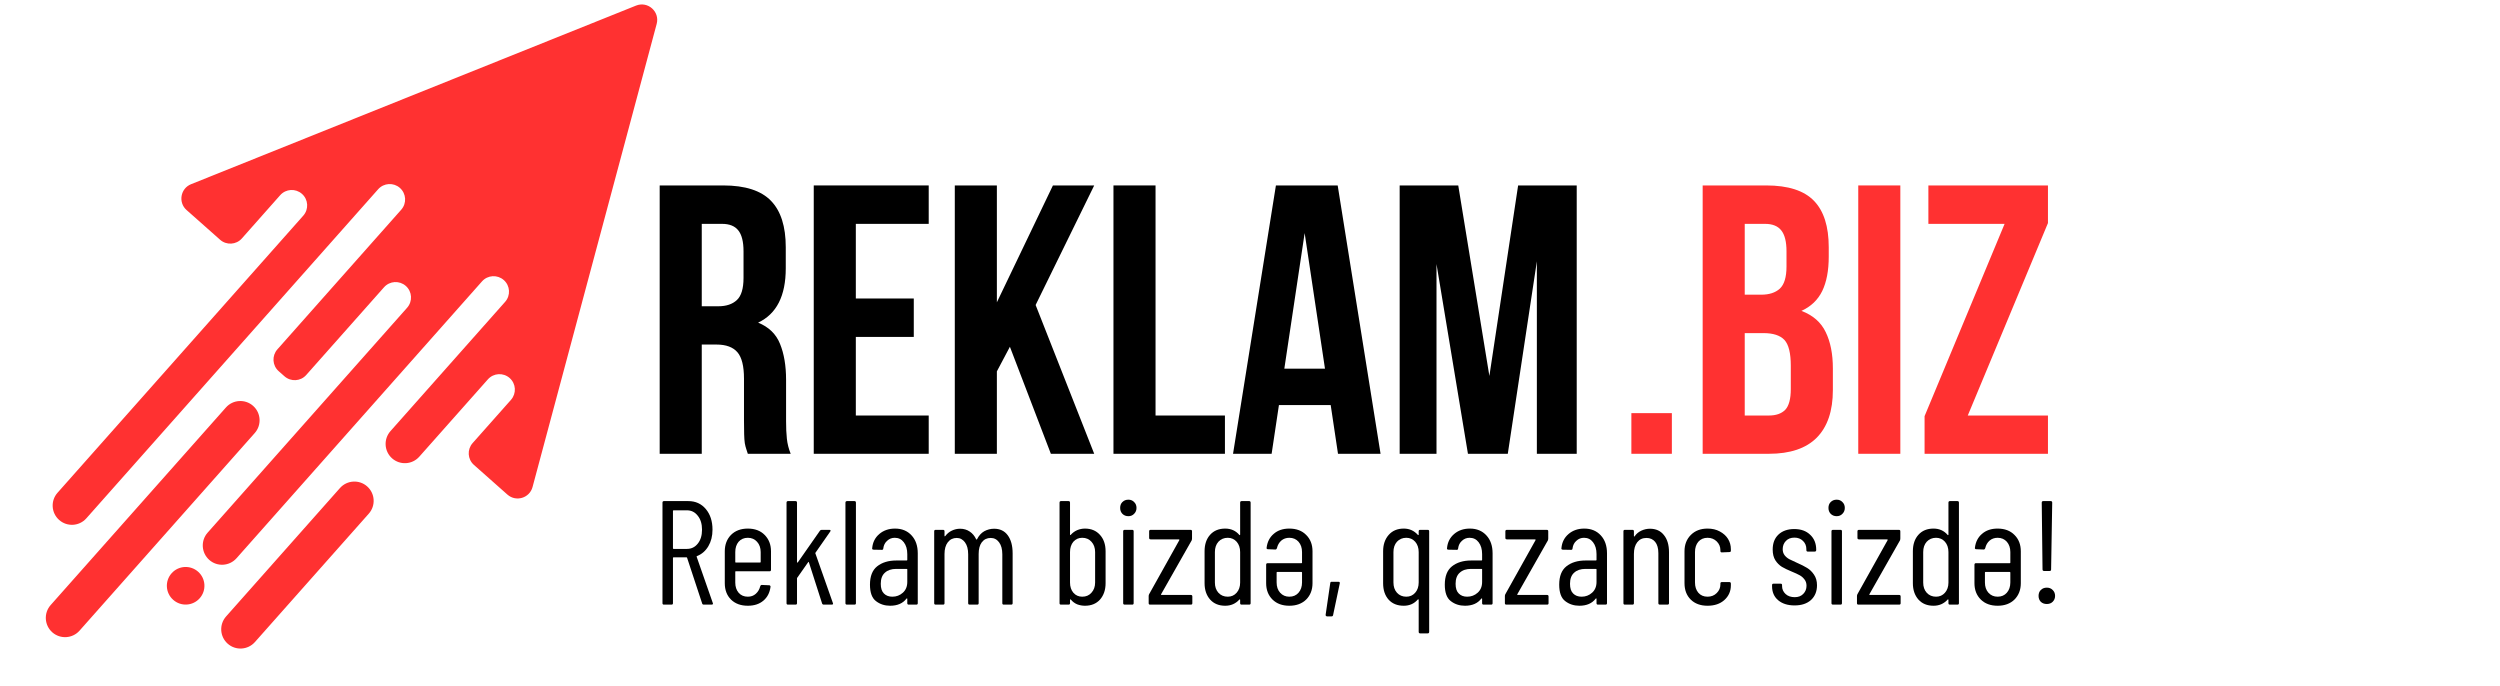 <svg xmlns="http://www.w3.org/2000/svg" xmlns:xlink="http://www.w3.org/1999/xlink" width="328" zoomAndPan="magnify" viewBox="0 0 246 67.5" height="90" preserveAspectRatio="xMidYMid meet" version="1.0"><defs><g/><clipPath id="7a2288345b"><path d="M 0.906 0 L 245.094 0 L 245.094 67.004 L 0.906 67.004 Z M 0.906 0 " clip-rule="nonzero"/></clipPath><clipPath id="163a4d5e51"><path d="M 4 0 L 65 0 L 65 64 L 4 64 Z M 4 0 " clip-rule="nonzero"/></clipPath><clipPath id="63c2a9f83c"><path d="M 0.906 3.836 L 64.816 0.004 L 68.512 61.684 L 4.602 65.516 Z M 0.906 3.836 " clip-rule="nonzero"/></clipPath><clipPath id="111d502a82"><path d="M 0.906 3.836 L 64.816 0.004 L 68.512 61.684 L 4.602 65.516 Z M 0.906 3.836 " clip-rule="nonzero"/></clipPath></defs><g clip-path="url(#7a2288345b)"><path fill="#ffffff" d="M 0.906 0 L 245.094 0 L 245.094 67.004 L 0.906 67.004 Z M 0.906 0 " fill-opacity="0" fill-rule="nonzero"/></g><g clip-path="url(#163a4d5e51)"><g clip-path="url(#63c2a9f83c)"><g clip-path="url(#111d502a82)"><path fill="#ff3131" d="M 49.93 48.668 L 46.633 45.746 C 46.004 45.188 45.949 44.23 46.504 43.602 L 50.281 39.344 C 50.836 38.715 50.781 37.758 50.152 37.199 C 49.523 36.645 48.566 36.699 48.008 37.328 L 41.258 44.938 C 40.562 45.723 39.367 45.793 38.582 45.102 C 37.797 44.406 37.727 43.207 38.422 42.422 L 49.703 29.703 C 50.262 29.074 50.203 28.117 49.574 27.559 C 48.945 27.004 47.988 27.059 47.43 27.688 L 23.27 54.934 C 22.574 55.715 21.375 55.789 20.59 55.094 C 19.809 54.398 19.734 53.199 20.43 52.414 L 40.062 30.281 C 40.617 29.652 40.562 28.695 39.934 28.137 C 39.305 27.582 38.348 27.637 37.789 28.266 L 30.133 36.898 C 29.578 37.527 28.621 37.582 27.992 37.027 L 27.422 36.523 C 26.793 35.965 26.738 35.008 27.293 34.379 L 39.48 20.637 C 40.039 20.008 39.98 19.051 39.352 18.492 C 38.727 17.938 37.766 17.996 37.211 18.621 L 8.496 51.004 C 7.801 51.789 6.605 51.859 5.82 51.164 C 5.035 50.469 4.965 49.27 5.66 48.488 L 29.844 21.219 C 30.398 20.594 30.344 19.633 29.715 19.078 C 29.086 18.52 28.129 18.578 27.57 19.207 L 23.797 23.465 C 23.242 24.09 22.281 24.148 21.656 23.59 L 18.359 20.668 C 17.516 19.922 17.754 18.547 18.801 18.125 L 62.586 0.551 C 63.75 0.086 64.941 1.145 64.617 2.352 L 52.402 47.926 C 52.109 49.016 50.773 49.414 49.93 48.668 Z M 24.906 39.938 C 24.121 39.242 22.922 39.316 22.23 40.098 L 4.984 59.539 C 4.289 60.324 4.363 61.523 5.145 62.219 C 5.93 62.914 7.129 62.84 7.824 62.059 L 25.066 42.613 C 25.762 41.832 25.688 40.633 24.906 39.938 Z M 36.129 47.863 C 35.348 47.168 34.148 47.242 33.453 48.023 L 22.246 60.66 C 21.551 61.445 21.621 62.645 22.406 63.34 C 23.188 64.035 24.387 63.961 25.082 63.18 L 36.293 50.539 C 36.984 49.758 36.914 48.559 36.129 47.863 Z M 19.496 56.258 C 18.73 55.578 17.562 55.648 16.883 56.414 C 16.207 57.176 16.277 58.348 17.043 59.023 C 17.805 59.703 18.973 59.633 19.652 58.867 C 20.328 58.105 20.258 56.934 19.496 56.258 Z M 19.496 56.258 " fill-opacity="1" fill-rule="nonzero"/></g></g></g><g fill="#000000" fill-opacity="1"><g transform="translate(63.397, 44.653)"><g><path d="M 10.188 0 C 10.133 -0.176 10.082 -0.336 10.031 -0.484 C 9.977 -0.641 9.93 -0.828 9.891 -1.047 C 9.859 -1.273 9.836 -1.566 9.828 -1.922 C 9.816 -2.273 9.812 -2.719 9.812 -3.25 L 9.812 -7.391 C 9.812 -8.617 9.598 -9.484 9.172 -9.984 C 8.742 -10.492 8.051 -10.75 7.094 -10.75 L 5.656 -10.75 L 5.656 0 L 1.516 0 L 1.516 -26.406 L 7.766 -26.406 C 9.93 -26.406 11.5 -25.898 12.469 -24.891 C 13.438 -23.891 13.922 -22.367 13.922 -20.328 L 13.922 -18.25 C 13.922 -15.539 13.016 -13.758 11.203 -12.906 C 12.254 -12.477 12.973 -11.781 13.359 -10.812 C 13.754 -9.844 13.953 -8.664 13.953 -7.281 L 13.953 -3.203 C 13.953 -2.547 13.977 -1.973 14.031 -1.484 C 14.082 -0.992 14.207 -0.5 14.406 0 Z M 5.656 -22.625 L 5.656 -14.516 L 7.281 -14.516 C 8.062 -14.516 8.672 -14.719 9.109 -15.125 C 9.547 -15.531 9.766 -16.258 9.766 -17.312 L 9.766 -19.922 C 9.766 -20.867 9.594 -21.555 9.25 -21.984 C 8.914 -22.41 8.383 -22.625 7.656 -22.625 Z M 5.656 -22.625 "/></g></g></g><g fill="#000000" fill-opacity="1"><g transform="translate(78.557, 44.653)"><g><path d="M 5.656 -15.281 L 11.359 -15.281 L 11.359 -11.5 L 5.656 -11.5 L 5.656 -3.766 L 12.828 -3.766 L 12.828 0 L 1.516 0 L 1.516 -26.406 L 12.828 -26.406 L 12.828 -22.625 L 5.656 -22.625 Z M 5.656 -15.281 "/></g></g></g><g fill="#000000" fill-opacity="1"><g transform="translate(92.436, 44.653)"><g><path d="M 6.938 -10.531 L 5.656 -8.109 L 5.656 0 L 1.516 0 L 1.516 -26.406 L 5.656 -26.406 L 5.656 -14.906 L 11.172 -26.406 L 15.234 -26.406 L 9.469 -14.641 L 15.234 0 L 10.969 0 Z M 6.938 -10.531 "/></g></g></g><g fill="#000000" fill-opacity="1"><g transform="translate(108.049, 44.653)"><g><path d="M 1.516 -26.406 L 5.656 -26.406 L 5.656 -3.766 L 12.484 -3.766 L 12.484 0 L 1.516 0 Z M 1.516 -26.406 "/></g></g></g><g fill="#000000" fill-opacity="1"><g transform="translate(120.909, 44.653)"><g><path d="M 14.938 0 L 10.75 0 L 10.031 -4.797 L 4.938 -4.797 L 4.219 0 L 0.422 0 L 4.641 -26.406 L 10.719 -26.406 Z M 5.469 -8.375 L 9.469 -8.375 L 7.469 -21.719 Z M 5.469 -8.375 "/></g></g></g><g fill="#000000" fill-opacity="1"><g transform="translate(136.258, 44.653)"><g><path d="M 10.297 -7.656 L 13.125 -26.406 L 18.891 -26.406 L 18.891 0 L 14.969 0 L 14.969 -18.938 L 12.109 0 L 8.188 0 L 5.094 -18.672 L 5.094 0 L 1.469 0 L 1.469 -26.406 L 7.234 -26.406 Z M 10.297 -7.656 "/></g></g></g><g fill="#ff3131" fill-opacity="1"><g transform="translate(159.011, 44.653)"><g><path d="M 5.5 -4 L 5.5 0 L 1.516 0 L 1.516 -4 Z M 5.5 -4 "/></g></g></g><g fill="#ff3131" fill-opacity="1"><g transform="translate(166.026, 44.653)"><g><path d="M 7.766 -26.406 C 9.93 -26.406 11.5 -25.898 12.469 -24.891 C 13.438 -23.891 13.922 -22.367 13.922 -20.328 L 13.922 -19.391 C 13.922 -18.023 13.707 -16.898 13.281 -16.016 C 12.852 -15.141 12.172 -14.488 11.234 -14.062 C 12.367 -13.633 13.164 -12.938 13.625 -11.969 C 14.094 -11.008 14.328 -9.82 14.328 -8.406 L 14.328 -6.266 C 14.328 -4.223 13.801 -2.664 12.75 -1.594 C 11.695 -0.531 10.125 0 8.031 0 L 1.516 0 L 1.516 -26.406 Z M 5.656 -11.875 L 5.656 -3.766 L 8.031 -3.766 C 8.738 -3.766 9.273 -3.953 9.641 -4.328 C 10.004 -4.711 10.188 -5.395 10.188 -6.375 L 10.188 -8.672 C 10.188 -9.91 9.977 -10.754 9.562 -11.203 C 9.145 -11.648 8.457 -11.875 7.5 -11.875 Z M 5.656 -22.625 L 5.656 -15.656 L 7.281 -15.656 C 8.062 -15.656 8.672 -15.852 9.109 -16.25 C 9.547 -16.656 9.766 -17.383 9.766 -18.438 L 9.766 -19.922 C 9.766 -20.867 9.594 -21.555 9.25 -21.984 C 8.914 -22.41 8.383 -22.625 7.656 -22.625 Z M 5.656 -22.625 "/></g></g></g><g fill="#ff3131" fill-opacity="1"><g transform="translate(181.337, 44.653)"><g><path d="M 1.516 -26.406 L 5.656 -26.406 L 5.656 0 L 1.516 0 Z M 1.516 -26.406 "/></g></g></g><g fill="#ff3131" fill-opacity="1"><g transform="translate(188.503, 44.653)"><g><path d="M 13.016 -26.406 L 13.016 -22.703 L 5.125 -3.766 L 13.016 -3.766 L 13.016 0 L 0.875 0 L 0.875 -3.703 L 8.75 -22.625 L 1.25 -22.625 L 1.25 -26.406 Z M 13.016 -26.406 "/></g></g></g><g fill="#000000" fill-opacity="1"><g transform="translate(64.141, 59.496)"><g><path d="M 5.125 0 C 5.031 0 4.973 -0.035 4.953 -0.109 L 3.469 -4.609 C 3.457 -4.641 3.438 -4.656 3.406 -4.656 L 2.141 -4.656 C 2.098 -4.656 2.078 -4.633 2.078 -4.594 L 2.078 -0.141 C 2.078 -0.047 2.031 0 1.938 0 L 1.188 0 C 1.094 0 1.047 -0.047 1.047 -0.141 L 1.047 -10.031 C 1.047 -10.133 1.094 -10.188 1.188 -10.188 L 3.594 -10.188 C 4.301 -10.188 4.875 -9.926 5.312 -9.406 C 5.75 -8.883 5.969 -8.207 5.969 -7.375 C 5.969 -6.75 5.832 -6.207 5.562 -5.75 C 5.289 -5.289 4.922 -4.969 4.453 -4.781 C 4.41 -4.77 4.395 -4.75 4.406 -4.719 L 6 -0.156 L 6.016 -0.109 C 6.016 -0.035 5.969 0 5.875 0 Z M 2.141 -9.281 C 2.098 -9.281 2.078 -9.258 2.078 -9.219 L 2.078 -5.547 C 2.078 -5.504 2.098 -5.484 2.141 -5.484 L 3.453 -5.484 C 3.891 -5.484 4.242 -5.656 4.516 -6 C 4.797 -6.344 4.938 -6.801 4.938 -7.375 C 4.938 -7.945 4.797 -8.406 4.516 -8.75 C 4.242 -9.102 3.891 -9.281 3.453 -9.281 Z M 2.141 -9.281 "/></g></g></g><g fill="#000000" fill-opacity="1"><g transform="translate(70.585, 59.496)"><g><path d="M 5.281 -3.438 C 5.281 -3.332 5.234 -3.281 5.141 -3.281 L 1.812 -3.281 C 1.781 -3.281 1.766 -3.266 1.766 -3.234 L 1.766 -2.172 C 1.766 -1.766 1.875 -1.43 2.094 -1.172 C 2.32 -0.91 2.625 -0.781 3 -0.781 C 3.312 -0.781 3.57 -0.875 3.781 -1.062 C 4 -1.258 4.145 -1.504 4.219 -1.797 C 4.25 -1.891 4.301 -1.938 4.375 -1.938 L 5.109 -1.906 C 5.148 -1.906 5.18 -1.891 5.203 -1.859 C 5.234 -1.828 5.242 -1.789 5.234 -1.75 C 5.16 -1.176 4.926 -0.723 4.531 -0.391 C 4.133 -0.055 3.625 0.109 3 0.109 C 2.312 0.109 1.758 -0.094 1.344 -0.5 C 0.938 -0.906 0.734 -1.441 0.734 -2.109 L 0.734 -5.25 C 0.734 -5.906 0.938 -6.441 1.344 -6.859 C 1.758 -7.273 2.312 -7.484 3 -7.484 C 3.695 -7.484 4.25 -7.273 4.656 -6.859 C 5.07 -6.441 5.281 -5.906 5.281 -5.25 Z M 3 -6.578 C 2.625 -6.578 2.32 -6.445 2.094 -6.188 C 1.875 -5.926 1.766 -5.586 1.766 -5.172 L 1.766 -4.203 C 1.766 -4.16 1.781 -4.141 1.812 -4.141 L 4.203 -4.141 C 4.242 -4.141 4.266 -4.16 4.266 -4.203 L 4.266 -5.172 C 4.266 -5.586 4.145 -5.926 3.906 -6.188 C 3.676 -6.445 3.375 -6.578 3 -6.578 Z M 3 -6.578 "/></g></g><g transform="translate(76.504, 59.496)"><g><path d="M 1.031 0 C 0.938 0 0.891 -0.047 0.891 -0.141 L 0.891 -10.031 C 0.891 -10.133 0.938 -10.188 1.031 -10.188 L 1.781 -10.188 C 1.875 -10.188 1.922 -10.133 1.922 -10.031 L 1.922 -4.188 C 1.922 -4.164 1.93 -4.148 1.953 -4.141 C 1.973 -4.129 1.988 -4.133 2 -4.156 L 4.172 -7.266 C 4.211 -7.328 4.27 -7.359 4.344 -7.359 L 5.109 -7.359 C 5.16 -7.359 5.195 -7.344 5.219 -7.312 C 5.238 -7.281 5.227 -7.238 5.188 -7.188 L 3.75 -5.125 C 3.719 -5.094 3.711 -5.062 3.734 -5.031 L 5.453 -0.156 L 5.469 -0.109 C 5.469 -0.035 5.426 0 5.344 0 L 4.562 0 C 4.477 0 4.422 -0.035 4.391 -0.109 L 3.094 -4.156 C 3.082 -4.219 3.055 -4.223 3.016 -4.172 L 1.953 -2.656 C 1.93 -2.645 1.922 -2.625 1.922 -2.594 L 1.922 -0.141 C 1.922 -0.047 1.875 0 1.781 0 Z M 1.031 0 "/></g></g></g><g fill="#000000" fill-opacity="1"><g transform="translate(82.395, 59.496)"><g><path d="M 0.953 0 C 0.848 0 0.797 -0.047 0.797 -0.141 L 0.797 -10.031 C 0.797 -10.133 0.848 -10.188 0.953 -10.188 L 1.688 -10.188 C 1.781 -10.188 1.828 -10.133 1.828 -10.031 L 1.828 -0.141 C 1.828 -0.047 1.781 0 1.688 0 Z M 0.953 0 "/></g></g></g><g fill="#000000" fill-opacity="1"><g transform="translate(85.027, 59.496)"><g><path d="M 3.047 -7.484 C 3.723 -7.484 4.266 -7.258 4.672 -6.812 C 5.078 -6.375 5.281 -5.785 5.281 -5.047 L 5.281 -0.141 C 5.281 -0.047 5.234 0 5.141 0 L 4.391 0 C 4.297 0 4.25 -0.047 4.25 -0.141 L 4.25 -0.578 C 4.25 -0.598 4.238 -0.609 4.219 -0.609 C 4.207 -0.617 4.191 -0.613 4.172 -0.594 C 3.816 -0.125 3.281 0.109 2.562 0.109 C 2.031 0.109 1.566 -0.039 1.172 -0.344 C 0.773 -0.645 0.578 -1.188 0.578 -1.969 C 0.578 -2.789 0.812 -3.391 1.281 -3.766 C 1.758 -4.148 2.391 -4.344 3.172 -4.344 L 4.188 -4.344 C 4.227 -4.344 4.25 -4.363 4.25 -4.406 L 4.25 -4.969 C 4.25 -5.457 4.133 -5.848 3.906 -6.141 C 3.688 -6.43 3.391 -6.578 3.016 -6.578 C 2.723 -6.578 2.473 -6.477 2.266 -6.281 C 2.055 -6.094 1.93 -5.848 1.891 -5.547 C 1.891 -5.441 1.844 -5.391 1.75 -5.391 L 0.938 -5.406 C 0.883 -5.406 0.844 -5.422 0.812 -5.453 C 0.789 -5.484 0.785 -5.52 0.797 -5.562 C 0.848 -6.133 1.082 -6.598 1.5 -6.953 C 1.914 -7.305 2.43 -7.484 3.047 -7.484 Z M 2.781 -0.781 C 3.176 -0.781 3.52 -0.91 3.812 -1.172 C 4.102 -1.43 4.25 -1.785 4.25 -2.234 L 4.25 -3.469 C 4.25 -3.5 4.227 -3.516 4.188 -3.516 L 3.156 -3.516 C 2.688 -3.516 2.316 -3.391 2.047 -3.141 C 1.773 -2.898 1.641 -2.535 1.641 -2.047 C 1.641 -1.617 1.742 -1.301 1.953 -1.094 C 2.16 -0.883 2.438 -0.781 2.781 -0.781 Z M 2.781 -0.781 "/></g></g></g><g fill="#000000" fill-opacity="1"><g transform="translate(91.034, 59.496)"><g><path d="M 6.781 -7.469 C 7.363 -7.469 7.812 -7.254 8.125 -6.828 C 8.445 -6.398 8.609 -5.805 8.609 -5.047 L 8.609 -0.141 C 8.609 -0.047 8.562 0 8.469 0 L 7.734 0 C 7.641 0 7.594 -0.047 7.594 -0.141 L 7.594 -4.953 C 7.594 -5.453 7.488 -5.844 7.281 -6.125 C 7.07 -6.414 6.797 -6.562 6.453 -6.562 C 6.086 -6.562 5.797 -6.422 5.578 -6.141 C 5.367 -5.859 5.266 -5.473 5.266 -4.984 L 5.266 -0.141 C 5.266 -0.047 5.219 0 5.125 0 L 4.375 0 C 4.281 0 4.234 -0.047 4.234 -0.141 L 4.234 -4.953 C 4.234 -5.453 4.129 -5.844 3.922 -6.125 C 3.711 -6.414 3.441 -6.562 3.109 -6.562 C 2.742 -6.562 2.453 -6.422 2.234 -6.141 C 2.016 -5.859 1.906 -5.473 1.906 -4.984 L 1.906 -0.141 C 1.906 -0.047 1.859 0 1.766 0 L 1.031 0 C 0.938 0 0.891 -0.047 0.891 -0.141 L 0.891 -7.219 C 0.891 -7.312 0.938 -7.359 1.031 -7.359 L 1.766 -7.359 C 1.859 -7.359 1.906 -7.312 1.906 -7.219 L 1.906 -6.766 C 1.906 -6.742 1.91 -6.727 1.922 -6.719 C 1.941 -6.719 1.961 -6.727 1.984 -6.75 C 2.16 -6.988 2.375 -7.164 2.625 -7.281 C 2.883 -7.406 3.156 -7.469 3.438 -7.469 C 3.801 -7.469 4.117 -7.375 4.391 -7.188 C 4.66 -7.008 4.867 -6.758 5.016 -6.438 C 5.023 -6.414 5.039 -6.406 5.062 -6.406 C 5.082 -6.406 5.098 -6.414 5.109 -6.438 C 5.285 -6.789 5.52 -7.051 5.812 -7.219 C 6.113 -7.383 6.438 -7.469 6.781 -7.469 Z M 6.781 -7.469 "/></g></g></g><g fill="#000000" fill-opacity="1"><g transform="translate(100.459, 59.496)"><g/></g><g transform="translate(103.368, 59.496)"><g><path d="M 3.391 -7.484 C 4.004 -7.484 4.492 -7.281 4.859 -6.875 C 5.234 -6.469 5.422 -5.926 5.422 -5.25 L 5.422 -2.109 C 5.422 -1.453 5.238 -0.914 4.875 -0.5 C 4.508 -0.094 4.016 0.109 3.391 0.109 C 3.129 0.109 2.875 0.062 2.625 -0.031 C 2.383 -0.133 2.176 -0.289 2 -0.5 C 1.977 -0.52 1.957 -0.523 1.938 -0.516 C 1.926 -0.504 1.922 -0.488 1.922 -0.469 L 1.922 -0.141 C 1.922 -0.047 1.875 0 1.781 0 L 1.031 0 C 0.938 0 0.891 -0.047 0.891 -0.141 L 0.891 -10.031 C 0.891 -10.133 0.938 -10.188 1.031 -10.188 L 1.781 -10.188 C 1.875 -10.188 1.922 -10.133 1.922 -10.031 L 1.922 -6.891 C 1.922 -6.867 1.93 -6.852 1.953 -6.844 C 1.973 -6.844 1.988 -6.852 2 -6.875 C 2.176 -7.07 2.383 -7.223 2.625 -7.328 C 2.875 -7.43 3.129 -7.484 3.391 -7.484 Z M 4.391 -5.172 C 4.391 -5.586 4.27 -5.926 4.031 -6.188 C 3.801 -6.445 3.5 -6.578 3.125 -6.578 C 2.77 -6.578 2.477 -6.445 2.25 -6.188 C 2.031 -5.926 1.922 -5.586 1.922 -5.172 L 1.922 -2.172 C 1.922 -1.766 2.031 -1.43 2.25 -1.172 C 2.477 -0.91 2.77 -0.781 3.125 -0.781 C 3.5 -0.781 3.801 -0.91 4.031 -1.172 C 4.27 -1.43 4.391 -1.766 4.391 -2.172 Z M 4.391 -5.172 "/></g></g></g><g fill="#000000" fill-opacity="1"><g transform="translate(109.52, 59.496)"><g><path d="M 1.516 -8.703 C 1.273 -8.703 1.078 -8.781 0.922 -8.938 C 0.773 -9.094 0.703 -9.285 0.703 -9.516 C 0.703 -9.754 0.773 -9.945 0.922 -10.094 C 1.078 -10.25 1.273 -10.328 1.516 -10.328 C 1.742 -10.328 1.93 -10.25 2.078 -10.094 C 2.234 -9.945 2.312 -9.754 2.312 -9.516 C 2.312 -9.285 2.234 -9.094 2.078 -8.938 C 1.93 -8.781 1.742 -8.703 1.516 -8.703 Z M 1.156 0 C 1.051 0 1 -0.047 1 -0.141 L 1 -7.219 C 1 -7.312 1.051 -7.359 1.156 -7.359 L 1.891 -7.359 C 1.984 -7.359 2.031 -7.312 2.031 -7.219 L 2.031 -0.141 C 2.031 -0.047 1.984 0 1.891 0 Z M 1.156 0 "/></g></g></g><g fill="#000000" fill-opacity="1"><g transform="translate(112.545, 59.496)"><g><path d="M 0.625 0 C 0.531 0 0.484 -0.047 0.484 -0.141 L 0.484 -0.844 C 0.484 -0.914 0.5 -0.977 0.531 -1.031 L 3.5 -6.344 C 3.508 -6.363 3.508 -6.379 3.5 -6.391 C 3.5 -6.41 3.492 -6.422 3.484 -6.422 L 0.688 -6.422 C 0.582 -6.422 0.531 -6.469 0.531 -6.562 L 0.531 -7.219 C 0.531 -7.312 0.582 -7.359 0.688 -7.359 L 4.609 -7.359 C 4.703 -7.359 4.75 -7.312 4.75 -7.219 L 4.75 -6.516 C 4.75 -6.453 4.738 -6.391 4.719 -6.328 L 1.703 -1.016 C 1.691 -0.992 1.691 -0.977 1.703 -0.969 C 1.711 -0.957 1.727 -0.953 1.75 -0.953 L 4.641 -0.953 C 4.734 -0.953 4.781 -0.898 4.781 -0.797 L 4.781 -0.141 C 4.781 -0.047 4.734 0 4.641 0 Z M 0.625 0 "/></g></g></g><g fill="#000000" fill-opacity="1"><g transform="translate(117.796, 59.496)"><g><path d="M 4.234 -10.031 C 4.234 -10.133 4.281 -10.188 4.375 -10.188 L 5.125 -10.188 C 5.219 -10.188 5.266 -10.133 5.266 -10.031 L 5.266 -0.141 C 5.266 -0.047 5.219 0 5.125 0 L 4.375 0 C 4.281 0 4.234 -0.047 4.234 -0.141 L 4.234 -0.469 C 4.234 -0.488 4.223 -0.504 4.203 -0.516 C 4.191 -0.523 4.176 -0.52 4.156 -0.5 C 3.789 -0.094 3.328 0.109 2.766 0.109 C 2.141 0.109 1.645 -0.094 1.281 -0.5 C 0.914 -0.914 0.734 -1.453 0.734 -2.109 L 0.734 -5.25 C 0.734 -5.926 0.914 -6.469 1.281 -6.875 C 1.645 -7.281 2.141 -7.484 2.766 -7.484 C 3.336 -7.484 3.801 -7.273 4.156 -6.859 C 4.176 -6.836 4.191 -6.832 4.203 -6.844 C 4.223 -6.852 4.234 -6.863 4.234 -6.875 Z M 3.016 -0.781 C 3.367 -0.781 3.66 -0.91 3.891 -1.172 C 4.117 -1.43 4.234 -1.766 4.234 -2.172 L 4.234 -5.172 C 4.234 -5.586 4.117 -5.926 3.891 -6.188 C 3.66 -6.445 3.367 -6.578 3.016 -6.578 C 2.641 -6.578 2.332 -6.445 2.094 -6.188 C 1.863 -5.926 1.75 -5.586 1.75 -5.172 L 1.75 -2.172 C 1.75 -1.766 1.863 -1.43 2.094 -1.172 C 2.332 -0.91 2.641 -0.781 3.016 -0.781 Z M 3.016 -0.781 "/></g></g></g><g fill="#000000" fill-opacity="1"><g transform="translate(123.948, 59.496)"><g><path d="M 2.922 -7.484 C 3.617 -7.484 4.172 -7.273 4.578 -6.859 C 4.992 -6.453 5.203 -5.914 5.203 -5.25 L 5.203 -2.109 C 5.203 -1.453 4.992 -0.914 4.578 -0.5 C 4.16 -0.094 3.609 0.109 2.922 0.109 C 2.234 0.109 1.68 -0.094 1.266 -0.5 C 0.848 -0.914 0.641 -1.453 0.641 -2.109 L 0.641 -3.922 C 0.641 -4.023 0.688 -4.078 0.781 -4.078 L 4.109 -4.078 C 4.148 -4.078 4.172 -4.094 4.172 -4.125 L 4.172 -5.172 C 4.172 -5.586 4.055 -5.926 3.828 -6.188 C 3.598 -6.445 3.297 -6.578 2.922 -6.578 C 2.609 -6.578 2.344 -6.484 2.125 -6.297 C 1.914 -6.109 1.773 -5.863 1.703 -5.562 C 1.672 -5.469 1.617 -5.422 1.547 -5.422 L 0.812 -5.453 C 0.758 -5.453 0.723 -5.469 0.703 -5.5 C 0.68 -5.531 0.676 -5.566 0.688 -5.609 C 0.758 -6.18 0.992 -6.633 1.391 -6.969 C 1.785 -7.312 2.297 -7.484 2.922 -7.484 Z M 2.922 -0.781 C 3.297 -0.781 3.598 -0.91 3.828 -1.172 C 4.055 -1.43 4.172 -1.77 4.172 -2.188 L 4.172 -3.156 C 4.172 -3.195 4.148 -3.219 4.109 -3.219 L 1.734 -3.219 C 1.691 -3.219 1.672 -3.195 1.672 -3.156 L 1.672 -2.188 C 1.672 -1.77 1.785 -1.43 2.016 -1.172 C 2.254 -0.91 2.555 -0.781 2.922 -0.781 Z M 2.922 -0.781 "/></g></g></g><g fill="#000000" fill-opacity="1"><g transform="translate(129.882, 59.496)"><g><path d="M 0.703 1.156 C 0.66 1.156 0.625 1.141 0.594 1.109 C 0.562 1.078 0.551 1.035 0.562 0.984 L 1.016 -2.125 C 1.023 -2.207 1.07 -2.25 1.156 -2.25 L 1.812 -2.25 C 1.926 -2.25 1.973 -2.195 1.953 -2.094 L 1.297 1.016 C 1.285 1.109 1.234 1.156 1.141 1.156 Z M 0.703 1.156 "/></g></g></g><g fill="#000000" fill-opacity="1"><g transform="translate(132.456, 59.496)"><g/></g><g transform="translate(135.365, 59.496)"><g><path d="M 4.234 -7.219 C 4.234 -7.312 4.281 -7.359 4.375 -7.359 L 5.125 -7.359 C 5.219 -7.359 5.266 -7.312 5.266 -7.219 L 5.266 2.672 C 5.266 2.773 5.219 2.828 5.125 2.828 L 4.375 2.828 C 4.281 2.828 4.234 2.773 4.234 2.672 L 4.234 -0.484 C 4.234 -0.504 4.223 -0.516 4.203 -0.516 C 4.191 -0.523 4.176 -0.523 4.156 -0.516 C 3.801 -0.098 3.336 0.109 2.766 0.109 C 2.141 0.109 1.645 -0.086 1.281 -0.484 C 0.914 -0.891 0.734 -1.43 0.734 -2.109 L 0.734 -5.25 C 0.734 -5.906 0.914 -6.441 1.281 -6.859 C 1.645 -7.273 2.141 -7.484 2.766 -7.484 C 3.328 -7.484 3.789 -7.273 4.156 -6.859 C 4.176 -6.848 4.191 -6.844 4.203 -6.844 C 4.223 -6.852 4.234 -6.867 4.234 -6.891 Z M 3.016 -0.781 C 3.367 -0.781 3.66 -0.91 3.891 -1.172 C 4.117 -1.43 4.234 -1.77 4.234 -2.188 L 4.234 -5.172 C 4.234 -5.586 4.117 -5.926 3.891 -6.188 C 3.66 -6.445 3.367 -6.578 3.016 -6.578 C 2.641 -6.578 2.332 -6.445 2.094 -6.188 C 1.863 -5.926 1.75 -5.586 1.75 -5.172 L 1.75 -2.188 C 1.75 -1.77 1.863 -1.43 2.094 -1.172 C 2.332 -0.91 2.641 -0.781 3.016 -0.781 Z M 3.016 -0.781 "/></g></g></g><g fill="#000000" fill-opacity="1"><g transform="translate(141.59, 59.496)"><g><path d="M 3.047 -7.484 C 3.723 -7.484 4.266 -7.258 4.672 -6.812 C 5.078 -6.375 5.281 -5.785 5.281 -5.047 L 5.281 -0.141 C 5.281 -0.047 5.234 0 5.141 0 L 4.391 0 C 4.297 0 4.25 -0.047 4.25 -0.141 L 4.25 -0.578 C 4.25 -0.598 4.238 -0.609 4.219 -0.609 C 4.207 -0.617 4.191 -0.613 4.172 -0.594 C 3.816 -0.125 3.281 0.109 2.562 0.109 C 2.031 0.109 1.566 -0.039 1.172 -0.344 C 0.773 -0.645 0.578 -1.188 0.578 -1.969 C 0.578 -2.789 0.812 -3.391 1.281 -3.766 C 1.758 -4.148 2.391 -4.344 3.172 -4.344 L 4.188 -4.344 C 4.227 -4.344 4.25 -4.363 4.25 -4.406 L 4.25 -4.969 C 4.25 -5.457 4.133 -5.848 3.906 -6.141 C 3.688 -6.43 3.391 -6.578 3.016 -6.578 C 2.723 -6.578 2.473 -6.477 2.266 -6.281 C 2.055 -6.094 1.93 -5.848 1.891 -5.547 C 1.891 -5.441 1.844 -5.391 1.75 -5.391 L 0.938 -5.406 C 0.883 -5.406 0.844 -5.422 0.812 -5.453 C 0.789 -5.484 0.785 -5.52 0.797 -5.562 C 0.848 -6.133 1.082 -6.598 1.5 -6.953 C 1.914 -7.305 2.43 -7.484 3.047 -7.484 Z M 2.781 -0.781 C 3.176 -0.781 3.52 -0.91 3.812 -1.172 C 4.102 -1.43 4.25 -1.785 4.25 -2.234 L 4.25 -3.469 C 4.25 -3.5 4.227 -3.516 4.188 -3.516 L 3.156 -3.516 C 2.688 -3.516 2.316 -3.391 2.047 -3.141 C 1.773 -2.898 1.641 -2.535 1.641 -2.047 C 1.641 -1.617 1.742 -1.301 1.953 -1.094 C 2.16 -0.883 2.438 -0.781 2.781 -0.781 Z M 2.781 -0.781 "/></g></g></g><g fill="#000000" fill-opacity="1"><g transform="translate(147.597, 59.496)"><g><path d="M 0.625 0 C 0.531 0 0.484 -0.047 0.484 -0.141 L 0.484 -0.844 C 0.484 -0.914 0.5 -0.977 0.531 -1.031 L 3.5 -6.344 C 3.508 -6.363 3.508 -6.379 3.5 -6.391 C 3.5 -6.41 3.492 -6.422 3.484 -6.422 L 0.688 -6.422 C 0.582 -6.422 0.531 -6.469 0.531 -6.562 L 0.531 -7.219 C 0.531 -7.312 0.582 -7.359 0.688 -7.359 L 4.609 -7.359 C 4.703 -7.359 4.75 -7.312 4.75 -7.219 L 4.75 -6.516 C 4.75 -6.453 4.738 -6.391 4.719 -6.328 L 1.703 -1.016 C 1.691 -0.992 1.691 -0.977 1.703 -0.969 C 1.711 -0.957 1.727 -0.953 1.75 -0.953 L 4.641 -0.953 C 4.734 -0.953 4.781 -0.898 4.781 -0.797 L 4.781 -0.141 C 4.781 -0.047 4.734 0 4.641 0 Z M 0.625 0 "/></g></g></g><g fill="#000000" fill-opacity="1"><g transform="translate(152.848, 59.496)"><g><path d="M 3.047 -7.484 C 3.723 -7.484 4.266 -7.258 4.672 -6.812 C 5.078 -6.375 5.281 -5.785 5.281 -5.047 L 5.281 -0.141 C 5.281 -0.047 5.234 0 5.141 0 L 4.391 0 C 4.297 0 4.25 -0.047 4.25 -0.141 L 4.25 -0.578 C 4.25 -0.598 4.238 -0.609 4.219 -0.609 C 4.207 -0.617 4.191 -0.613 4.172 -0.594 C 3.816 -0.125 3.281 0.109 2.562 0.109 C 2.031 0.109 1.566 -0.039 1.172 -0.344 C 0.773 -0.645 0.578 -1.188 0.578 -1.969 C 0.578 -2.789 0.812 -3.391 1.281 -3.766 C 1.758 -4.148 2.391 -4.344 3.172 -4.344 L 4.188 -4.344 C 4.227 -4.344 4.25 -4.363 4.25 -4.406 L 4.25 -4.969 C 4.25 -5.457 4.133 -5.848 3.906 -6.141 C 3.688 -6.43 3.391 -6.578 3.016 -6.578 C 2.723 -6.578 2.473 -6.477 2.266 -6.281 C 2.055 -6.094 1.93 -5.848 1.891 -5.547 C 1.891 -5.441 1.844 -5.391 1.75 -5.391 L 0.938 -5.406 C 0.883 -5.406 0.844 -5.422 0.812 -5.453 C 0.789 -5.484 0.785 -5.52 0.797 -5.562 C 0.848 -6.133 1.082 -6.598 1.5 -6.953 C 1.914 -7.305 2.43 -7.484 3.047 -7.484 Z M 2.781 -0.781 C 3.176 -0.781 3.52 -0.91 3.812 -1.172 C 4.102 -1.43 4.25 -1.785 4.25 -2.234 L 4.25 -3.469 C 4.25 -3.5 4.227 -3.516 4.188 -3.516 L 3.156 -3.516 C 2.688 -3.516 2.316 -3.391 2.047 -3.141 C 1.773 -2.898 1.641 -2.535 1.641 -2.047 C 1.641 -1.617 1.742 -1.301 1.953 -1.094 C 2.16 -0.883 2.438 -0.781 2.781 -0.781 Z M 2.781 -0.781 "/></g></g></g><g fill="#000000" fill-opacity="1"><g transform="translate(158.855, 59.496)"><g><path d="M 3.5 -7.469 C 4.094 -7.469 4.551 -7.258 4.875 -6.844 C 5.207 -6.438 5.375 -5.875 5.375 -5.156 L 5.375 -0.141 C 5.375 -0.047 5.32 0 5.219 0 L 4.484 0 C 4.379 0 4.328 -0.047 4.328 -0.141 L 4.328 -5.062 C 4.328 -5.539 4.223 -5.91 4.016 -6.172 C 3.805 -6.43 3.52 -6.562 3.156 -6.562 C 2.77 -6.562 2.469 -6.422 2.25 -6.141 C 2.031 -5.859 1.922 -5.473 1.922 -4.984 L 1.922 -0.141 C 1.922 -0.047 1.875 0 1.781 0 L 1.031 0 C 0.938 0 0.891 -0.047 0.891 -0.141 L 0.891 -7.219 C 0.891 -7.312 0.938 -7.359 1.031 -7.359 L 1.781 -7.359 C 1.875 -7.359 1.922 -7.312 1.922 -7.219 L 1.922 -6.75 C 1.922 -6.727 1.93 -6.711 1.953 -6.703 C 1.973 -6.691 1.988 -6.703 2 -6.734 C 2.164 -6.973 2.383 -7.156 2.656 -7.281 C 2.926 -7.406 3.207 -7.469 3.5 -7.469 Z M 3.5 -7.469 "/></g></g></g><g fill="#000000" fill-opacity="1"><g transform="translate(165.021, 59.496)"><g><path d="M 3 0.109 C 2.312 0.109 1.758 -0.094 1.344 -0.5 C 0.938 -0.906 0.734 -1.441 0.734 -2.109 L 0.734 -5.25 C 0.734 -5.906 0.941 -6.441 1.359 -6.859 C 1.773 -7.273 2.32 -7.484 3 -7.484 C 3.457 -7.484 3.859 -7.391 4.203 -7.203 C 4.555 -7.016 4.828 -6.77 5.016 -6.469 C 5.203 -6.164 5.297 -5.828 5.297 -5.453 L 5.297 -5.312 C 5.297 -5.219 5.25 -5.172 5.156 -5.172 L 4.406 -5.141 C 4.312 -5.141 4.266 -5.188 4.266 -5.281 L 4.266 -5.375 C 4.266 -5.695 4.145 -5.977 3.906 -6.219 C 3.664 -6.457 3.363 -6.578 3 -6.578 C 2.625 -6.578 2.32 -6.445 2.094 -6.188 C 1.875 -5.926 1.766 -5.586 1.766 -5.172 L 1.766 -2.188 C 1.766 -1.77 1.875 -1.43 2.094 -1.172 C 2.32 -0.91 2.625 -0.781 3 -0.781 C 3.363 -0.781 3.664 -0.898 3.906 -1.141 C 4.145 -1.379 4.266 -1.66 4.266 -1.984 L 4.266 -2.078 C 4.266 -2.172 4.312 -2.219 4.406 -2.219 L 5.156 -2.219 C 5.25 -2.219 5.297 -2.164 5.297 -2.062 L 5.297 -1.906 C 5.297 -1.32 5.082 -0.836 4.656 -0.453 C 4.238 -0.078 3.688 0.109 3 0.109 Z M 3 0.109 "/></g></g></g><g fill="#000000" fill-opacity="1"><g transform="translate(170.868, 59.496)"><g/></g><g transform="translate(173.777, 59.496)"><g><path d="M 2.812 0.078 C 2.133 0.078 1.594 -0.094 1.188 -0.438 C 0.789 -0.781 0.594 -1.238 0.594 -1.812 L 0.594 -1.922 C 0.594 -2.016 0.641 -2.062 0.734 -2.062 L 1.438 -2.062 C 1.531 -2.062 1.578 -2.016 1.578 -1.922 L 1.578 -1.828 C 1.578 -1.523 1.691 -1.266 1.922 -1.047 C 2.148 -0.836 2.453 -0.734 2.828 -0.734 C 3.172 -0.734 3.445 -0.836 3.656 -1.047 C 3.875 -1.266 3.984 -1.535 3.984 -1.859 C 3.984 -2.109 3.914 -2.316 3.781 -2.484 C 3.645 -2.66 3.488 -2.797 3.312 -2.891 C 3.133 -2.992 2.863 -3.117 2.5 -3.266 C 2.125 -3.422 1.812 -3.57 1.562 -3.719 C 1.312 -3.875 1.098 -4.086 0.922 -4.359 C 0.742 -4.641 0.656 -4.992 0.656 -5.422 C 0.656 -6.047 0.844 -6.535 1.219 -6.891 C 1.602 -7.254 2.125 -7.438 2.781 -7.438 C 3.438 -7.438 3.957 -7.25 4.344 -6.875 C 4.738 -6.508 4.938 -6.02 4.938 -5.406 L 4.938 -5.375 C 4.938 -5.27 4.883 -5.219 4.781 -5.219 L 4.109 -5.219 C 4.016 -5.219 3.969 -5.27 3.969 -5.375 L 3.969 -5.453 C 3.969 -5.785 3.859 -6.055 3.641 -6.266 C 3.422 -6.484 3.141 -6.594 2.797 -6.594 C 2.441 -6.594 2.16 -6.484 1.953 -6.266 C 1.742 -6.047 1.641 -5.773 1.641 -5.453 C 1.641 -5.223 1.703 -5.023 1.828 -4.859 C 1.953 -4.703 2.109 -4.57 2.297 -4.469 C 2.484 -4.375 2.738 -4.254 3.062 -4.109 C 3.469 -3.93 3.797 -3.766 4.047 -3.609 C 4.305 -3.453 4.531 -3.234 4.719 -2.953 C 4.914 -2.672 5.016 -2.32 5.016 -1.906 C 5.016 -1.301 4.816 -0.816 4.422 -0.453 C 4.023 -0.098 3.488 0.078 2.812 0.078 Z M 2.812 0.078 "/></g></g></g><g fill="#000000" fill-opacity="1"><g transform="translate(179.217, 59.496)"><g><path d="M 1.516 -8.703 C 1.273 -8.703 1.078 -8.781 0.922 -8.938 C 0.773 -9.094 0.703 -9.285 0.703 -9.516 C 0.703 -9.754 0.773 -9.945 0.922 -10.094 C 1.078 -10.25 1.273 -10.328 1.516 -10.328 C 1.742 -10.328 1.93 -10.25 2.078 -10.094 C 2.234 -9.945 2.312 -9.754 2.312 -9.516 C 2.312 -9.285 2.234 -9.094 2.078 -8.938 C 1.93 -8.781 1.742 -8.703 1.516 -8.703 Z M 1.156 0 C 1.051 0 1 -0.047 1 -0.141 L 1 -7.219 C 1 -7.312 1.051 -7.359 1.156 -7.359 L 1.891 -7.359 C 1.984 -7.359 2.031 -7.312 2.031 -7.219 L 2.031 -0.141 C 2.031 -0.047 1.984 0 1.891 0 Z M 1.156 0 "/></g></g></g><g fill="#000000" fill-opacity="1"><g transform="translate(182.242, 59.496)"><g><path d="M 0.625 0 C 0.531 0 0.484 -0.047 0.484 -0.141 L 0.484 -0.844 C 0.484 -0.914 0.5 -0.977 0.531 -1.031 L 3.5 -6.344 C 3.508 -6.363 3.508 -6.379 3.5 -6.391 C 3.5 -6.41 3.492 -6.422 3.484 -6.422 L 0.688 -6.422 C 0.582 -6.422 0.531 -6.469 0.531 -6.562 L 0.531 -7.219 C 0.531 -7.312 0.582 -7.359 0.688 -7.359 L 4.609 -7.359 C 4.703 -7.359 4.75 -7.312 4.75 -7.219 L 4.75 -6.516 C 4.75 -6.453 4.738 -6.391 4.719 -6.328 L 1.703 -1.016 C 1.691 -0.992 1.691 -0.977 1.703 -0.969 C 1.711 -0.957 1.727 -0.953 1.75 -0.953 L 4.641 -0.953 C 4.734 -0.953 4.781 -0.898 4.781 -0.797 L 4.781 -0.141 C 4.781 -0.047 4.734 0 4.641 0 Z M 0.625 0 "/></g></g></g><g fill="#000000" fill-opacity="1"><g transform="translate(187.493, 59.496)"><g><path d="M 4.234 -10.031 C 4.234 -10.133 4.281 -10.188 4.375 -10.188 L 5.125 -10.188 C 5.219 -10.188 5.266 -10.133 5.266 -10.031 L 5.266 -0.141 C 5.266 -0.047 5.219 0 5.125 0 L 4.375 0 C 4.281 0 4.234 -0.047 4.234 -0.141 L 4.234 -0.469 C 4.234 -0.488 4.223 -0.504 4.203 -0.516 C 4.191 -0.523 4.176 -0.52 4.156 -0.5 C 3.789 -0.094 3.328 0.109 2.766 0.109 C 2.141 0.109 1.645 -0.094 1.281 -0.5 C 0.914 -0.914 0.734 -1.453 0.734 -2.109 L 0.734 -5.25 C 0.734 -5.926 0.914 -6.469 1.281 -6.875 C 1.645 -7.281 2.141 -7.484 2.766 -7.484 C 3.336 -7.484 3.801 -7.273 4.156 -6.859 C 4.176 -6.836 4.191 -6.832 4.203 -6.844 C 4.223 -6.852 4.234 -6.863 4.234 -6.875 Z M 3.016 -0.781 C 3.367 -0.781 3.66 -0.91 3.891 -1.172 C 4.117 -1.43 4.234 -1.766 4.234 -2.172 L 4.234 -5.172 C 4.234 -5.586 4.117 -5.926 3.891 -6.188 C 3.66 -6.445 3.367 -6.578 3.016 -6.578 C 2.641 -6.578 2.332 -6.445 2.094 -6.188 C 1.863 -5.926 1.75 -5.586 1.75 -5.172 L 1.75 -2.172 C 1.75 -1.766 1.863 -1.43 2.094 -1.172 C 2.332 -0.91 2.641 -0.781 3.016 -0.781 Z M 3.016 -0.781 "/></g></g></g><g fill="#000000" fill-opacity="1"><g transform="translate(193.645, 59.496)"><g><path d="M 2.922 -7.484 C 3.617 -7.484 4.172 -7.273 4.578 -6.859 C 4.992 -6.453 5.203 -5.914 5.203 -5.25 L 5.203 -2.109 C 5.203 -1.453 4.992 -0.914 4.578 -0.5 C 4.16 -0.094 3.609 0.109 2.922 0.109 C 2.234 0.109 1.68 -0.094 1.266 -0.5 C 0.848 -0.914 0.641 -1.453 0.641 -2.109 L 0.641 -3.922 C 0.641 -4.023 0.688 -4.078 0.781 -4.078 L 4.109 -4.078 C 4.148 -4.078 4.172 -4.094 4.172 -4.125 L 4.172 -5.172 C 4.172 -5.586 4.055 -5.926 3.828 -6.188 C 3.598 -6.445 3.297 -6.578 2.922 -6.578 C 2.609 -6.578 2.344 -6.484 2.125 -6.297 C 1.914 -6.109 1.773 -5.863 1.703 -5.562 C 1.672 -5.469 1.617 -5.422 1.547 -5.422 L 0.812 -5.453 C 0.758 -5.453 0.723 -5.469 0.703 -5.5 C 0.68 -5.531 0.676 -5.566 0.688 -5.609 C 0.758 -6.18 0.992 -6.633 1.391 -6.969 C 1.785 -7.312 2.297 -7.484 2.922 -7.484 Z M 2.922 -0.781 C 3.297 -0.781 3.598 -0.91 3.828 -1.172 C 4.055 -1.43 4.172 -1.77 4.172 -2.188 L 4.172 -3.156 C 4.172 -3.195 4.148 -3.219 4.109 -3.219 L 1.734 -3.219 C 1.691 -3.219 1.672 -3.195 1.672 -3.156 L 1.672 -2.188 C 1.672 -1.77 1.785 -1.43 2.016 -1.172 C 2.254 -0.91 2.555 -0.781 2.922 -0.781 Z M 2.922 -0.781 "/></g></g></g><g fill="#000000" fill-opacity="1"><g transform="translate(199.579, 59.496)"><g><path d="M 1.562 -3.312 C 1.457 -3.312 1.406 -3.363 1.406 -3.469 L 1.328 -10.031 C 1.328 -10.133 1.375 -10.188 1.469 -10.188 L 2.219 -10.188 C 2.312 -10.188 2.359 -10.133 2.359 -10.031 L 2.25 -3.469 C 2.25 -3.363 2.203 -3.312 2.109 -3.312 Z M 1.828 -0.062 C 1.586 -0.062 1.391 -0.133 1.234 -0.281 C 1.086 -0.438 1.016 -0.629 1.016 -0.859 C 1.016 -1.098 1.086 -1.289 1.234 -1.438 C 1.391 -1.594 1.586 -1.672 1.828 -1.672 C 2.066 -1.672 2.258 -1.594 2.406 -1.438 C 2.562 -1.289 2.641 -1.098 2.641 -0.859 C 2.641 -0.629 2.562 -0.438 2.406 -0.281 C 2.258 -0.133 2.066 -0.062 1.828 -0.062 Z M 1.828 -0.062 "/></g></g></g></svg>